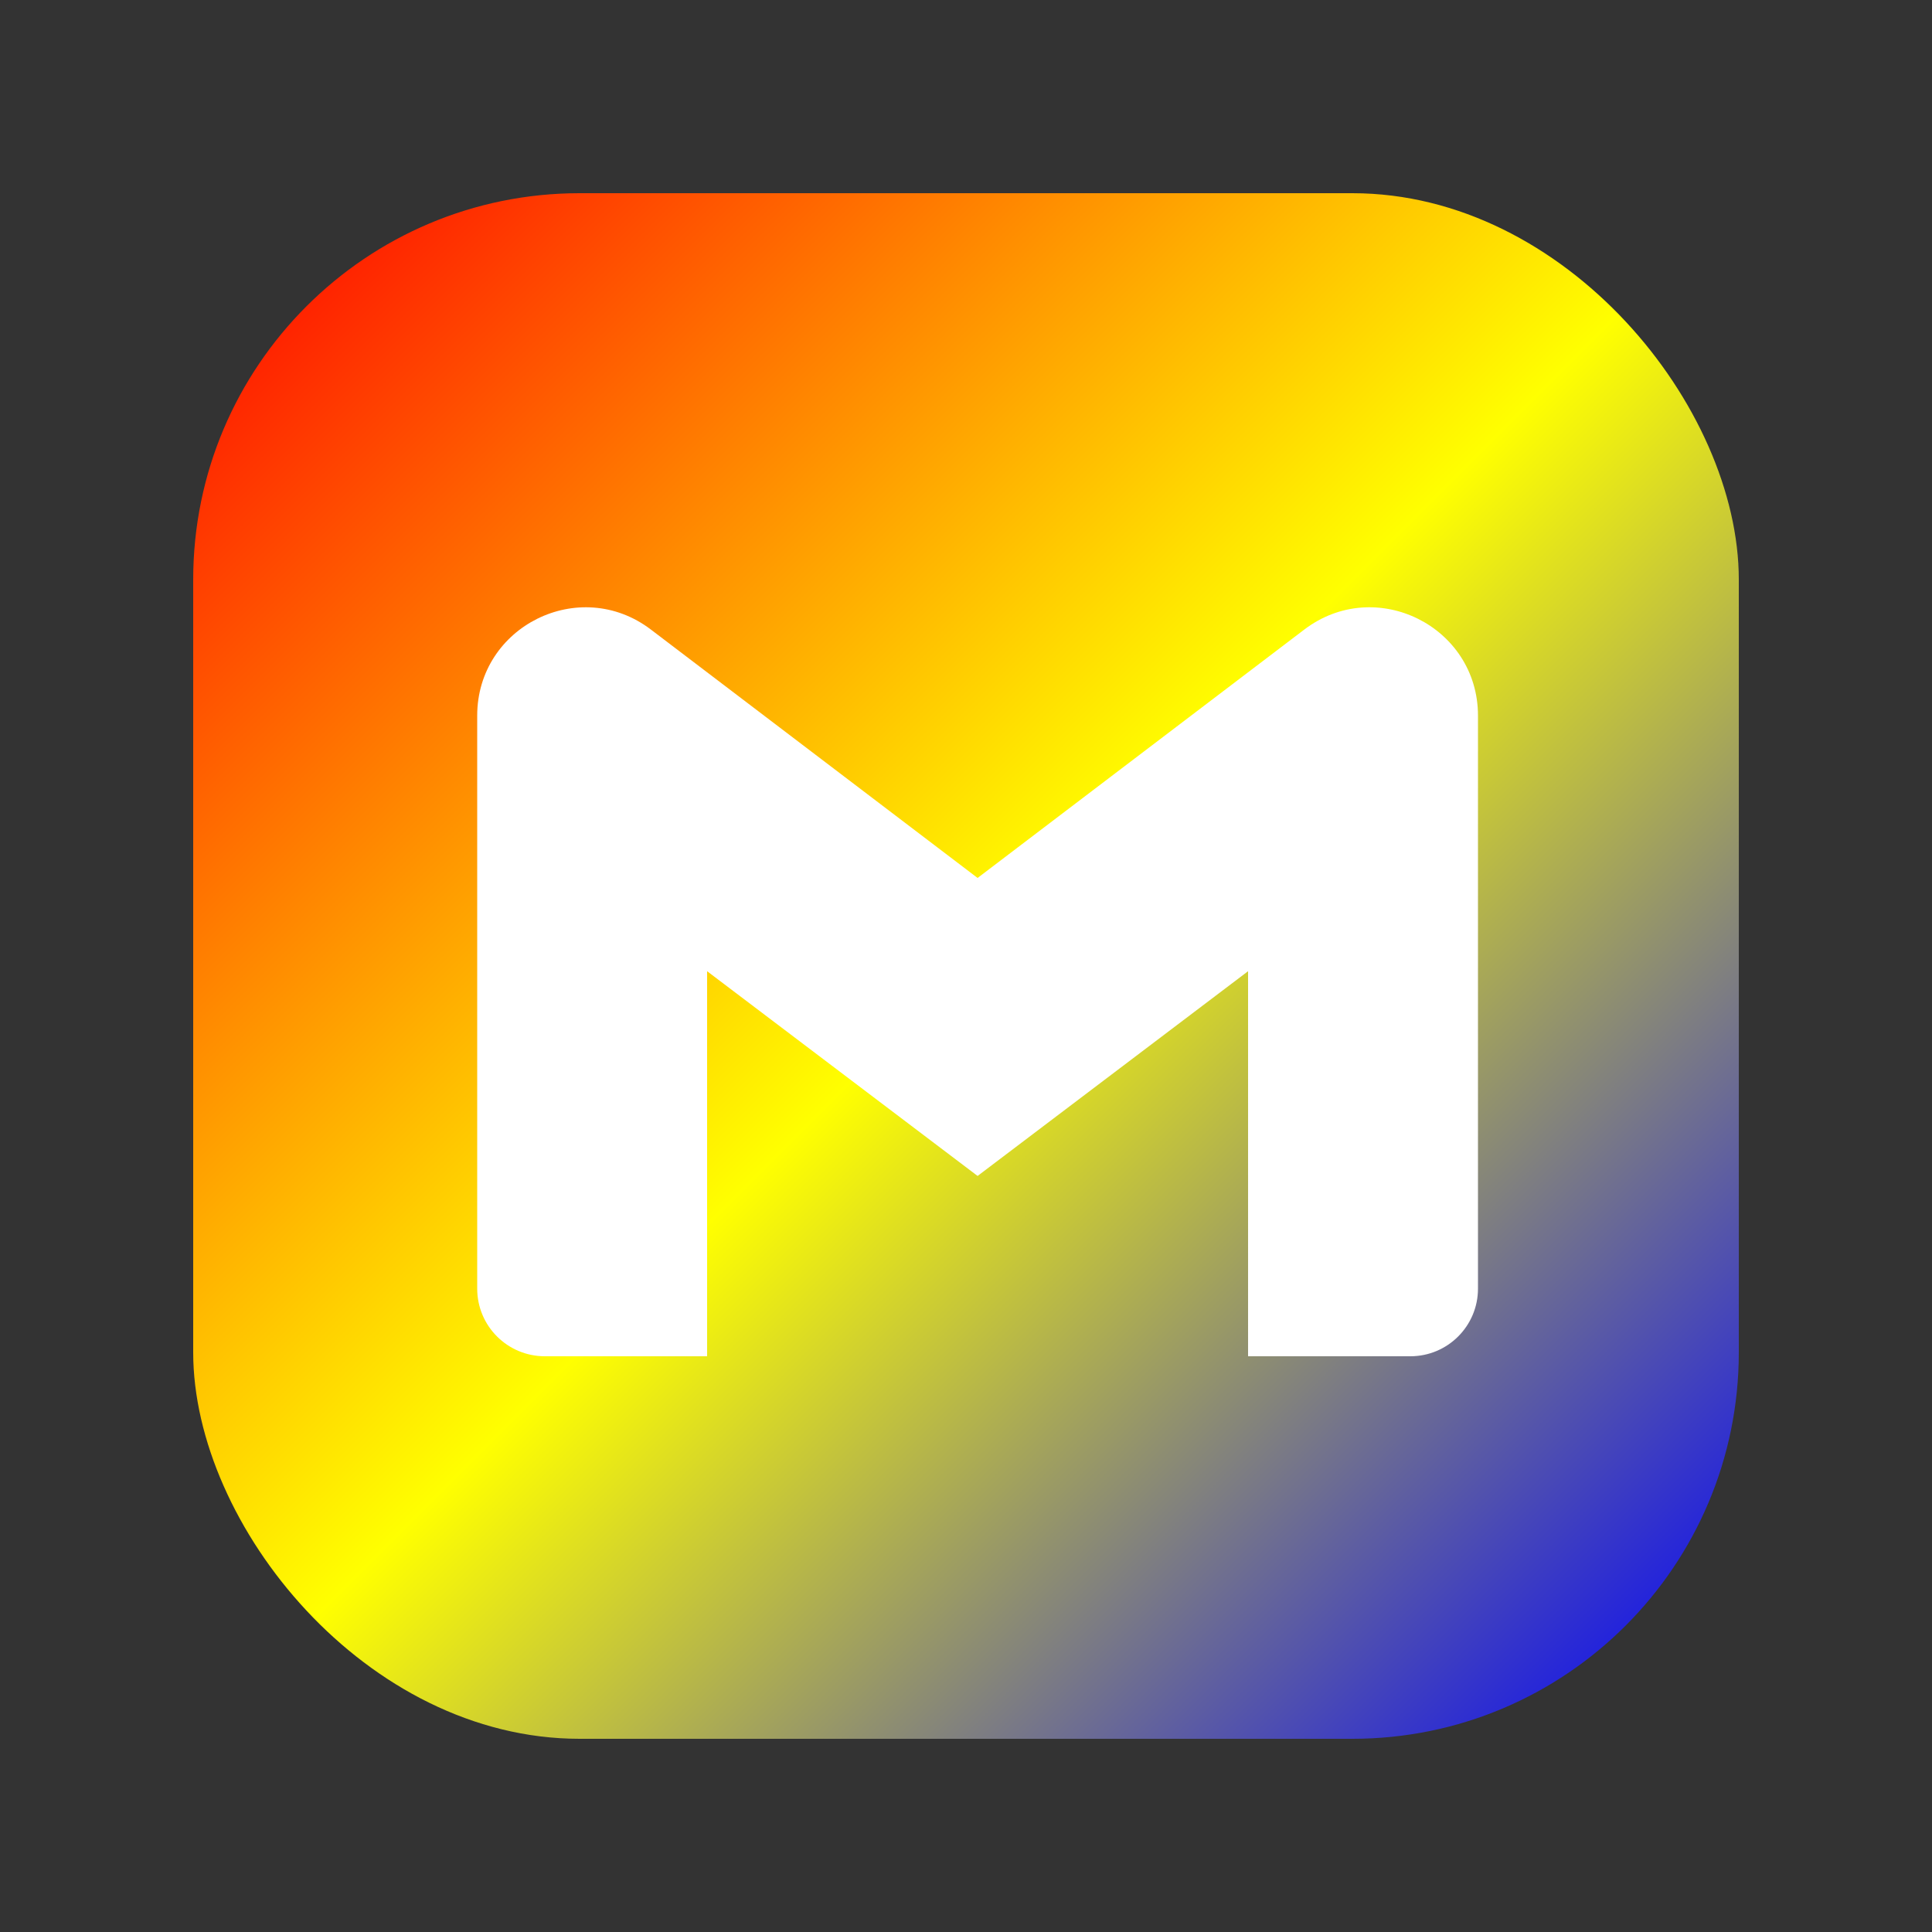 <svg width="100" height="100" viewBox="0 0 100 100" xmlns="http://www.w3.org/2000/svg">
  <rect x="0" y="0" width="100" height="100" fill="#333333" stroke="none"/>
  <defs>
    <linearGradient id="rainbowGradient" x1="0%" y1="0%" x2="100%" y2="100%">
      <stop offset="0%" style="stop-color:#ff0000">
        <animate attributeName="stop-color" values="#ff0000;#ff8800;#ffff00;#88ff00;#00ff00;#00ff88;#00ffff;#0088ff;#0000ff;#8800ff;#ff00ff;#ff0088;#ff0000" dur="3s" repeatCount="indefinite"/>
      </stop>
      <stop offset="50%" style="stop-color:#ffff00">
        <animate attributeName="stop-color" values="#ffff00;#88ff00;#00ff00;#00ff88;#00ffff;#0088ff;#0000ff;#8800ff;#ff00ff;#ff0088;#ff0000;#ff8800;#ffff00" dur="3s" repeatCount="indefinite"/>
      </stop>
      <stop offset="100%" style="stop-color:#0000ff">
        <animate attributeName="stop-color" values="#0000ff;#8800ff;#ff00ff;#ff0088;#ff0000;#ff8800;#ffff00;#88ff00;#00ff00;#00ff88;#00ffff;#0088ff;#0000ff" dur="3s" repeatCount="indefinite"/>
      </stop>
    </linearGradient>
  </defs>

  <!-- Group both background and X together for synchronized scaling -->
  <g transform="translate(0,0)">
    <!-- Rounded rainbow background -->
    <rect x="10" y="10" width="80" height="80" rx="20" ry="20" fill="url(#rainbowGradient)"/>
    
    <!-- X logo centered and scaled -->
    <g transform="translate(17,17) scale(0.35)">
      <path d="M22 57.265V142c0 5.523 4.477 10 10 10h24V95.056l40 30.278 40-30.278V152h24c5.523 0 10-4.477 10-10V57.265c0-13.233-15.15-20.746-25.684-12.736L96 81.265 47.684 44.53C37.15 36.519 22 44.032 22 57.265Z" fill="white"/>
    </g>

    <!-- Animate the whole group -->
    <animateTransform attributeName="transform" type="scale" values="1;1.05;1" dur="1.8s" repeatCount="indefinite" additive="sum"/>
  </g>
</svg>
